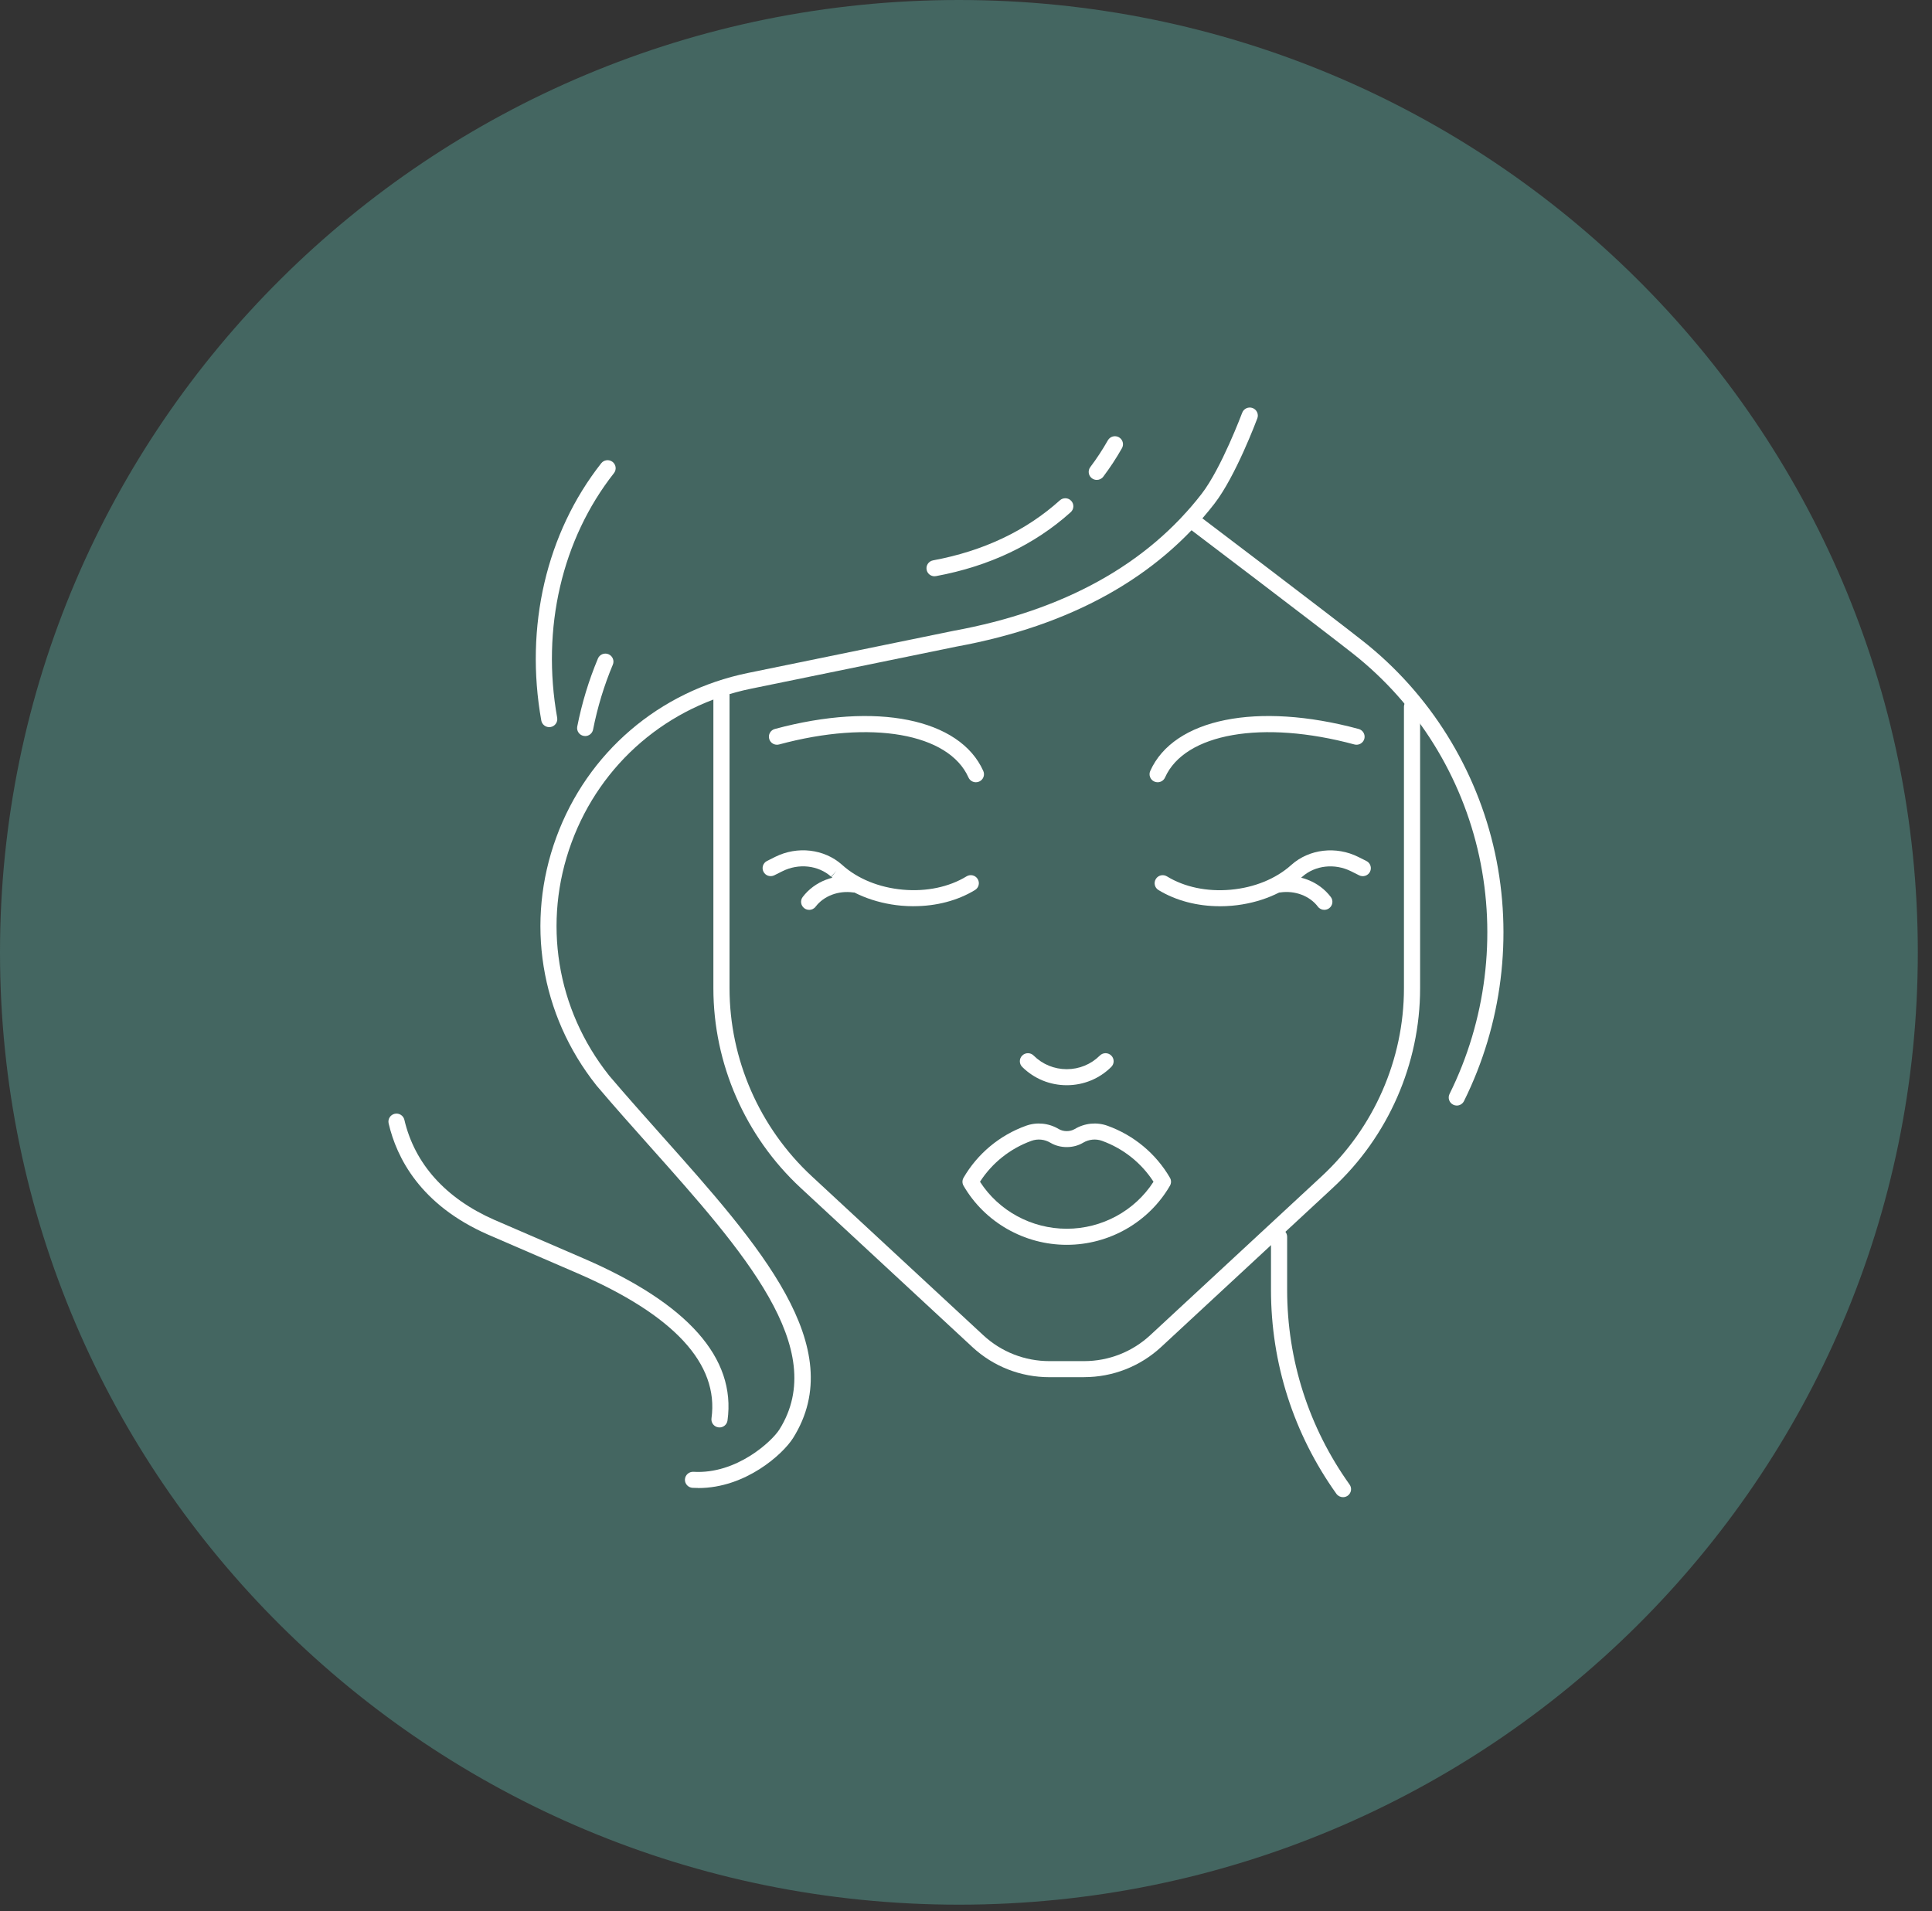 <svg width="94" height="93" viewBox="0 0 94 93" fill="none" xmlns="http://www.w3.org/2000/svg">
<rect x="0" y="0" width="94" height="93" fill="#333333" stroke="none"/>
<path d="M46.655 92.677C72.422 92.677 93.31 71.931 93.31 46.339C93.31 20.747 72.422 0 46.655 0C20.888 0 0 20.747 0 46.339C0 71.931 20.888 92.677 46.655 92.677Z" fill="#446661"/>
<path d="M59.348 44.095C58.251 44.095 57.21 43.822 56.364 43.307C56.179 43.195 56.123 42.955 56.236 42.77C56.349 42.586 56.591 42.53 56.776 42.642C57.629 43.164 58.727 43.395 59.874 43.292C61.027 43.189 62.073 42.763 62.821 42.092L62.835 42.079C63.702 41.309 65.008 41.157 66.088 41.697L66.481 41.894C66.674 41.99 66.753 42.224 66.656 42.418C66.558 42.61 66.323 42.688 66.128 42.591L65.735 42.394C64.94 41.997 63.987 42.103 63.363 42.658L63.346 42.674C62.475 43.455 61.266 43.953 59.945 44.07C59.745 44.087 59.546 44.097 59.348 44.097V44.095Z" fill="white"/>
<path d="M64.434 44.271C64.315 44.271 64.197 44.218 64.12 44.115C63.723 43.59 63.005 43.32 62.288 43.424C62.073 43.457 61.874 43.309 61.842 43.095C61.811 42.881 61.959 42.683 62.174 42.652C63.185 42.502 64.172 42.884 64.749 43.646C64.879 43.817 64.844 44.062 64.67 44.192C64.599 44.245 64.516 44.27 64.434 44.27V44.271Z" fill="white"/>
<path d="M56.322 38.063C56.269 38.063 56.215 38.052 56.163 38.029C55.966 37.941 55.876 37.71 55.964 37.514C57.105 34.96 61.179 34.139 66.104 35.47C66.313 35.526 66.437 35.741 66.381 35.949C66.324 36.156 66.108 36.28 65.898 36.224C61.434 35.017 57.645 35.677 56.684 37.831C56.619 37.976 56.475 38.063 56.324 38.063H56.322Z" fill="white"/>
<path d="M44.455 44.095C44.258 44.095 44.059 44.086 43.858 44.069C42.536 43.95 41.328 43.454 40.454 42.671L40.701 42.366L40.438 42.657C39.815 42.101 38.861 41.995 38.066 42.393L37.674 42.589C37.48 42.686 37.243 42.61 37.146 42.416C37.048 42.224 37.126 41.989 37.32 41.892L37.713 41.695C38.794 41.154 40.099 41.307 40.963 42.073L40.984 42.092C41.728 42.761 42.775 43.187 43.929 43.29C45.073 43.393 46.174 43.162 47.027 42.641C47.211 42.529 47.454 42.585 47.567 42.769C47.681 42.953 47.624 43.193 47.439 43.306C46.595 43.821 45.553 44.093 44.455 44.093V44.095Z" fill="white"/>
<path d="M39.369 44.271C39.287 44.271 39.204 44.246 39.133 44.193C38.96 44.064 38.924 43.819 39.054 43.647C39.631 42.886 40.618 42.504 41.629 42.653C41.844 42.685 41.992 42.883 41.961 43.096C41.929 43.31 41.73 43.457 41.515 43.426C40.8 43.321 40.08 43.593 39.683 44.117C39.606 44.218 39.488 44.273 39.369 44.273V44.271Z" fill="white"/>
<path d="M47.481 38.063C47.33 38.063 47.187 37.977 47.121 37.831C46.16 35.677 42.371 35.016 37.906 36.224C37.697 36.28 37.48 36.158 37.424 35.949C37.367 35.741 37.49 35.526 37.7 35.47C42.625 34.139 46.7 34.961 47.841 37.514C47.929 37.711 47.841 37.941 47.641 38.029C47.589 38.052 47.536 38.063 47.483 38.063H47.481Z" fill="white"/>
<path d="M51.902 60.57C49.833 60.57 47.908 59.468 46.881 57.696C46.81 57.576 46.81 57.428 46.881 57.306C47.559 56.136 48.639 55.237 49.919 54.777C50.445 54.588 51.025 54.646 51.512 54.936C51.738 55.072 52.065 55.072 52.291 54.936C52.778 54.646 53.359 54.588 53.884 54.777C55.164 55.237 56.244 56.136 56.922 57.306C56.993 57.426 56.993 57.574 56.922 57.696C55.895 59.468 53.971 60.57 51.902 60.57ZM47.681 57.501C48.593 58.918 50.189 59.788 51.902 59.788C53.614 59.788 55.21 58.918 56.123 57.501C55.533 56.585 54.651 55.883 53.617 55.51C53.315 55.401 52.979 55.435 52.695 55.604C52.225 55.885 51.578 55.885 51.108 55.604C50.825 55.435 50.489 55.401 50.186 55.51C49.151 55.883 48.27 56.585 47.681 57.501Z" fill="white"/>
<path d="M51.902 52.804C51.083 52.804 50.313 52.488 49.735 51.914C49.581 51.761 49.581 51.514 49.735 51.361C49.889 51.208 50.138 51.208 50.291 51.361C50.722 51.789 51.294 52.024 51.902 52.024C52.51 52.024 53.081 51.789 53.512 51.361C53.666 51.208 53.914 51.208 54.068 51.361C54.222 51.514 54.222 51.761 54.068 51.914C53.49 52.488 52.72 52.804 51.902 52.804Z" fill="white"/>
<path d="M52.744 67.011H51.06C49.661 67.011 48.328 66.49 47.307 65.541L38.96 57.804C36.258 55.3 34.709 51.758 34.709 48.088V33.796C34.709 33.58 34.885 33.406 35.102 33.406C35.319 33.406 35.495 33.58 35.495 33.796V48.088C35.495 51.542 36.953 54.875 39.496 57.233L47.842 64.97C48.719 65.783 49.861 66.229 51.06 66.229H52.744C53.942 66.229 55.084 65.781 55.961 64.97L64.307 57.233C66.851 54.875 68.308 51.542 68.308 48.088V34.387C68.308 34.172 68.484 33.997 68.701 33.997C68.918 33.997 69.094 34.172 69.094 34.387V48.088C69.094 51.758 67.545 55.3 64.843 57.802L56.497 65.54C55.474 66.487 54.142 67.009 52.744 67.009V67.011Z" fill="white"/>
<path d="M70.878 53.794C70.82 53.794 70.761 53.781 70.706 53.753C70.511 53.658 70.431 53.424 70.526 53.23C72.299 49.657 72.811 45.549 71.97 41.666C71.124 37.762 68.942 34.259 65.826 31.803C64.12 30.46 57.76 25.639 57.695 25.59C57.522 25.459 57.489 25.214 57.621 25.044C57.753 24.872 58 24.84 58.171 24.971C58.236 25.019 64.603 29.845 66.313 31.193C69.571 33.761 71.852 37.422 72.737 41.502C73.617 45.557 73.081 49.845 71.23 53.575C71.161 53.713 71.023 53.794 70.877 53.794H70.878Z" fill="white"/>
<path d="M33.977 72.402C33.885 72.402 33.791 72.398 33.695 72.394C33.478 72.381 33.313 72.196 33.325 71.982C33.338 71.767 33.525 71.603 33.74 71.615C35.839 71.74 37.564 70.125 37.922 69.554C40.39 65.621 36.145 60.857 31.651 55.816C30.788 54.849 29.898 53.85 29.043 52.843L29.015 52.809C26.283 49.367 25.556 44.853 27.069 40.736C28.581 36.618 32.064 33.632 36.386 32.746L46.396 30.694C51.746 29.714 55.804 27.47 58.468 24.025C59.426 22.786 60.427 20.11 60.438 20.084C60.514 19.881 60.74 19.78 60.942 19.853C61.145 19.928 61.25 20.153 61.175 20.354C61.132 20.468 60.122 23.167 59.092 24.501C56.307 28.104 52.086 30.446 46.546 31.46L36.544 33.51C32.491 34.34 29.224 37.142 27.805 41.004C26.387 44.866 27.069 49.099 29.631 52.327L29.651 52.352C30.491 53.341 31.381 54.337 32.238 55.301C36.932 60.567 41.365 65.541 38.588 69.969C38.093 70.757 36.276 72.405 33.976 72.405L33.977 72.402Z" fill="white"/>
<path d="M65.343 72.849C65.22 72.849 65.099 72.792 65.022 72.686C62.939 69.768 61.839 66.335 61.839 62.759V60.18C61.839 59.965 62.015 59.79 62.232 59.79C62.449 59.79 62.625 59.965 62.625 60.18V62.759C62.625 66.173 63.676 69.45 65.663 72.235C65.789 72.411 65.746 72.654 65.57 72.778C65.501 72.826 65.423 72.849 65.344 72.849H65.343Z" fill="white"/>
<path d="M26.723 35.381C26.536 35.381 26.371 35.248 26.336 35.059C25.521 30.494 26.584 25.932 29.252 22.541C29.386 22.371 29.632 22.342 29.803 22.474C29.975 22.607 30.005 22.852 29.871 23.022C27.34 26.238 26.333 30.575 27.109 34.922C27.147 35.134 27.004 35.337 26.792 35.375C26.768 35.379 26.746 35.381 26.723 35.381Z" fill="white"/>
<path d="M28.471 35.815C28.446 35.815 28.421 35.813 28.396 35.807C28.182 35.766 28.044 35.56 28.086 35.35C28.311 34.211 28.649 33.098 29.092 32.042C29.175 31.844 29.406 31.749 29.605 31.833C29.805 31.916 29.901 32.145 29.816 32.343C29.393 33.349 29.07 34.412 28.856 35.499C28.82 35.685 28.655 35.815 28.471 35.815Z" fill="white"/>
<path d="M45.469 28.04C45.283 28.04 45.118 27.909 45.084 27.721C45.044 27.509 45.184 27.306 45.398 27.266C47.841 26.813 49.916 25.831 51.567 24.345C51.727 24.2 51.977 24.212 52.121 24.372C52.268 24.531 52.255 24.777 52.095 24.922C50.334 26.506 48.13 27.553 45.542 28.032C45.519 28.037 45.494 28.038 45.47 28.038L45.469 28.04Z" fill="white"/>
<path d="M53.363 23.351C53.281 23.351 53.198 23.326 53.127 23.273C52.953 23.144 52.918 22.9 53.048 22.727C53.358 22.317 53.645 21.878 53.903 21.424C54.01 21.237 54.249 21.17 54.439 21.276C54.627 21.382 54.695 21.619 54.588 21.808C54.313 22.292 54.007 22.758 53.678 23.195C53.601 23.298 53.484 23.351 53.364 23.351H53.363Z" fill="white"/>
<path d="M35.006 69.454C34.989 69.454 34.97 69.454 34.951 69.451C34.736 69.421 34.587 69.225 34.617 69.011C34.986 66.359 32.787 63.982 28.082 61.948L23.732 60.068C20.448 58.623 19.297 56.331 18.909 54.663C18.86 54.452 18.992 54.243 19.203 54.195C19.413 54.146 19.625 54.277 19.674 54.486C20.174 56.632 21.686 58.314 24.047 59.353L28.396 61.233C33.464 63.424 35.82 66.076 35.396 69.119C35.369 69.314 35.201 69.456 35.008 69.456L35.006 69.454Z" fill="white"/>
</svg>
